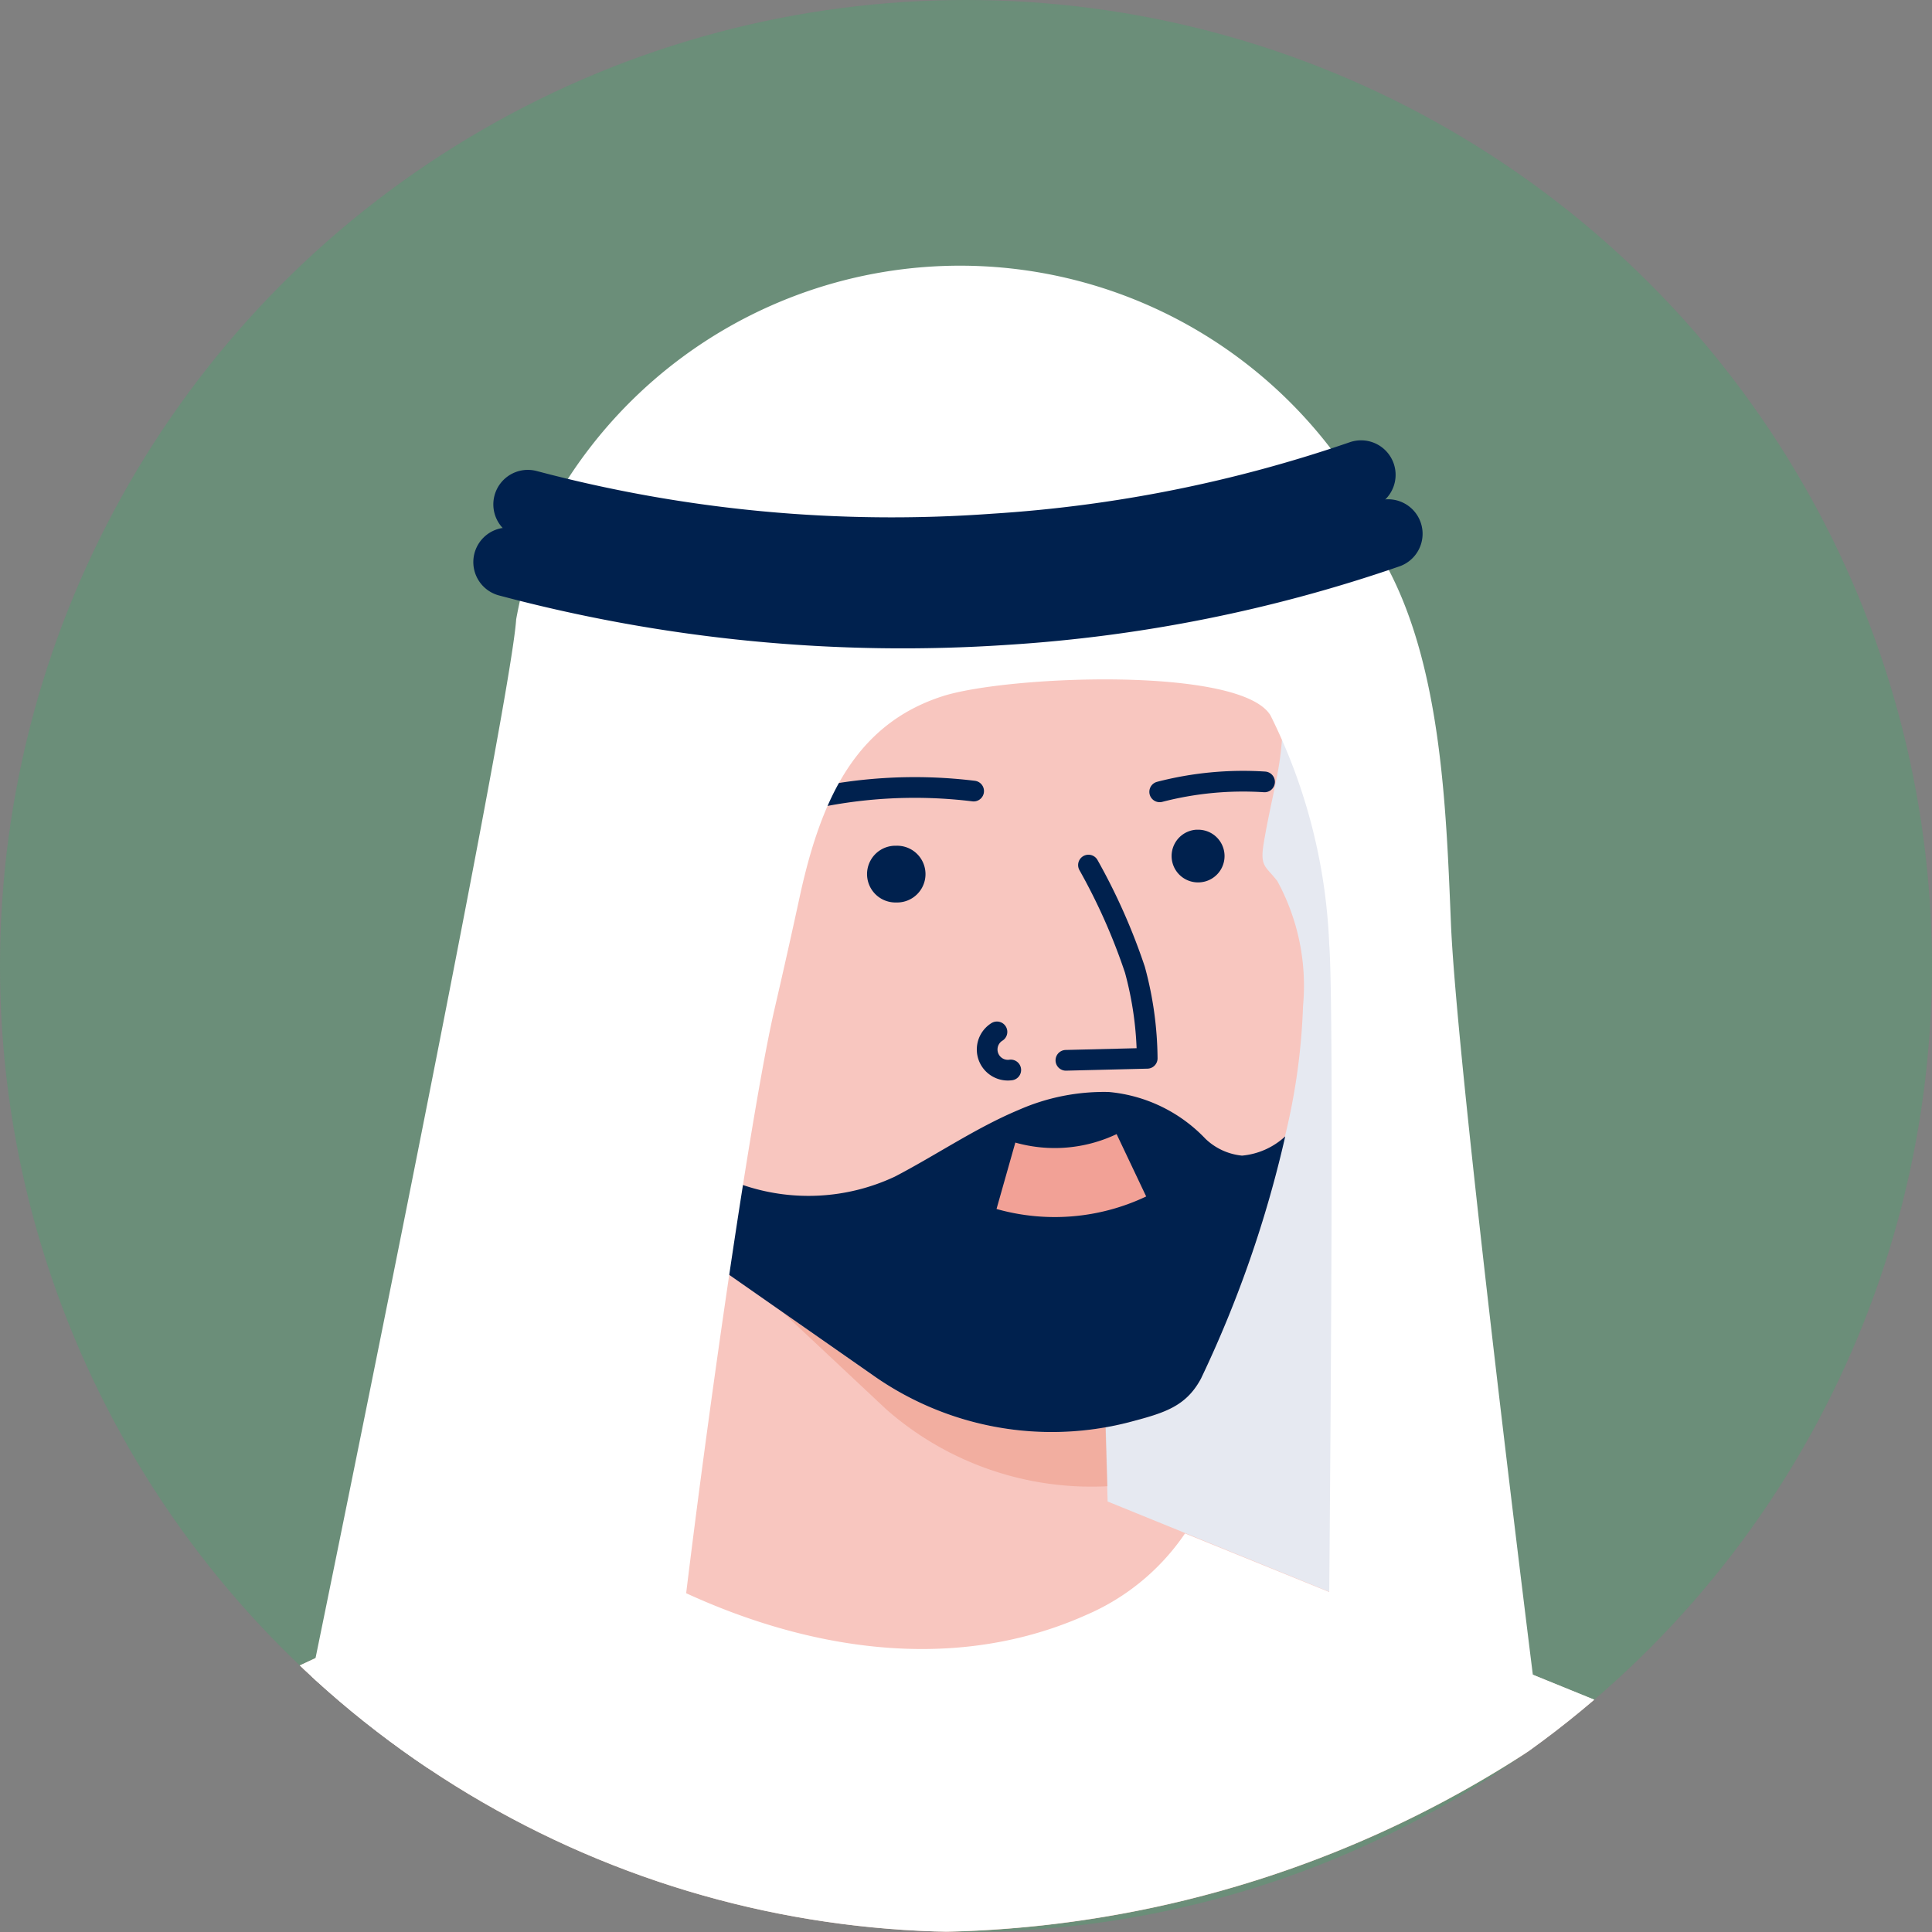 <svg id="Avatar_1" data-name="Avatar 1" xmlns="http://www.w3.org/2000/svg" xmlns:xlink="http://www.w3.org/1999/xlink" width="27.993" height="27.993" viewBox="0 0 27.993 27.993">
  <rect x="0" y="0" width="27.993" height="27.993" fill="#808080" stroke="none"/>
  <defs>
    <clipPath id="clip-path">
      <circle id="Background" cx="13.996" cy="13.996" r="13.996" fill="#e4eaf3"/>
    </clipPath>
  </defs>
  <circle id="Background-2" data-name="Background" cx="13.996" cy="13.996" r="13.996" fill="rgba(48,182,102,0.26)"/>
  <g id="Avatar_1-2" data-name="Avatar 1" clip-path="url(#clip-path)">
    <g id="Artboard_24" data-name="Artboard 24" transform="translate(3.42 3.843)">
      <path id="Path" d="M12.711,19.137c-.174-5.763-.417-11.8-3.328-16.779C8.668,1.138,7.54-.122,6.132.009,4.486.163,3.668,2.035,3.189,3.617c-.713,2.344-1.428,4.69-2.025,7.067C.732,12.4-.461,15.354.191,17.135,1.352,20.3,9.98,19.233,12.711,19.137Z" transform="translate(4.75 1.195)" fill="#e6e9f1"/>
      <circle id="Oval" cx="1.482" cy="1.482" r="1.482" transform="translate(3.534 8.777)" fill="#f2a196"/>
      <circle id="Oval-2" data-name="Oval" cx="1.395" cy="1.395" r="1.395" transform="translate(4.129 8.764)" fill="#e88870"/>
      <path id="Path-2" data-name="Path" d="M19.743,8.3A16.089,16.089,0,0,1,0,8.209L4.242,6.221a4.082,4.082,0,0,0,.58-.333l.1-.068.068-.052A4.041,4.041,0,0,0,6.1,4.452a4.54,4.54,0,0,0,.469-2.126c0-.25-.005-.5-.013-.751s-.017-.5-.019-.746Q6.532.415,6.528,0l.16.083L6.7.089l.453.234.21.036,2.43.409.963.164,1.75.3.082,2.79.034,1.159.006.2V5.4l1.055.429.065.027Z" transform="translate(0 12.512)" fill="#f8c6bf"/>
      <path id="Path-3" data-name="Path" d="M.024,1.3,2.889,3.986A4.5,4.5,0,0,0,6.094,5.1L6.06,3.942l-.082-2.79-1.75-.3c-.239.108-.478.216-.717.31A2.963,2.963,0,0,1,1.3,1.046,3.219,3.219,0,0,1,0,0Z" transform="translate(6.532 12.591)" fill="#e88870" opacity="0.39"/>
      <path id="Path-4" data-name="Path" d="M19.743,2.477A16.089,16.089,0,0,1,0,2.389L4.242.4a4.082,4.082,0,0,0,.58-.333L4.918,0c2.124,1.448,4.953,2.324,7.41,1.22A3.3,3.3,0,0,0,13.75.043Z" transform="translate(0 18.332)" fill="#fff"/>
      <path id="Path-5" data-name="Path" d="M10.251,7.179a9.218,9.218,0,0,1-.262,1.89,16.805,16.805,0,0,1-1.22,3.511c-.222.413-.543.5-1.051.634a4.489,4.489,0,0,1-3.706-.686L.779,10.267C.724,9.831.637,9.377.542,8.913A15.179,15.179,0,0,1,.019,4.869a1.482,1.482,0,0,1,.468-.944A7.089,7.089,0,0,1,3.4,2.627c1.266-.36,2.57-.584,3.816-1.007A4.468,4.468,0,0,0,9.652,0s.12.94.147,1.154c.058.443.066.827.126,1.264a4.538,4.538,0,0,1-.052,1.436c-.064.327-.141.653-.194.982s.032.318.2.536A3.171,3.171,0,0,1,10.251,7.179Z" transform="translate(5.209 3.552)" fill="#f8c6bf"/>
      <path id="Path-6" data-name="Path" d="M.413,0A.411.411,0,0,1,.434.822H.409A.411.411,0,0,1,.389,0H.413Z" transform="translate(9.155 8.411)" fill="#00214e"/>
      <path id="Path-7" data-name="Path" d="M.382,0A.381.381,0,0,1,.4.763H.38A.382.382,0,0,1,.361,0H.382Z" transform="translate(13.55 8.179)" fill="#00214e"/>
      <path id="Path-8" data-name="Path" d="M.327,0A8.757,8.757,0,0,1,1,1.517,5.031,5.031,0,0,1,1.178,2.8L0,2.829" transform="translate(12.024 8.691)" fill="none" stroke="#00214e" stroke-linecap="round" stroke-linejoin="round" stroke-miterlimit="10" stroke-width="0.3"/>
      <path id="Path-9" data-name="Path" d="M9.665,1A16.805,16.805,0,0,1,8.444,4.51c-.222.413-.543.5-1.051.634a4.489,4.489,0,0,1-3.706-.686L.454,2.2A14.015,14.015,0,0,0,.071.7,1.564,1.564,0,0,1,.023,0,.593.593,0,0,0,.179.322,3.589,3.589,0,0,0,1.793,1.7a2.946,2.946,0,0,0,2.216-.117C4.6,1.276,5.181.877,5.8.618A3.06,3.06,0,0,1,7.109.357a2.206,2.206,0,0,1,1.4.678.89.89,0,0,0,.53.244A1.062,1.062,0,0,0,9.665,1Z" transform="translate(5.537 11.622)" fill="#00214e"/>
      <path id="Path-10" data-name="Path" d="M0,.152A2.593,2.593,0,0,0,1.818,0" transform="translate(11.155 13.041)" fill="none" stroke="#f2a196" stroke-miterlimit="10" stroke-width="1"/>
      <path id="Path-11" data-name="Path" d="M0,.184A7.017,7.017,0,0,1,2.45.052" transform="translate(8.237 7.567)" fill="none" stroke="#00214e" stroke-linecap="round" stroke-miterlimit="10" stroke-width="0.3"/>
      <path id="Path-12" data-name="Path" d="M0,.154A4.819,4.819,0,0,1,1.519.01" transform="translate(13.383 7.476)" fill="none" stroke="#00214e" stroke-linecap="round" stroke-miterlimit="10" stroke-width="0.3"/>
      <path id="Path-13" data-name="Path" d="M.157,0a.3.3,0,0,0,.2.552" transform="translate(10.868 11.108)" fill="none" stroke="#00214e" stroke-linecap="round" stroke-linejoin="round" stroke-miterlimit="10" stroke-width="0.3"/>
      <path id="Path-14" data-name="Path" d="M0,.007.087,0,.146.066l.218,1.2-.042.017L.258,1.2,0,.007Z" transform="translate(5.669 12.466)" fill="#00214e"/>
      <path id="Path-15" data-name="Path" d="M6.822,10.774c-.466,2.01-1.6,10.276-1.656,12.333C5.182,22.5.408,21.616,0,21.015c0,0,2.993-14.547,3.078-15.886a8.139,8.139,0,0,1,.411-1.45,6.77,6.77,0,0,1,11.468-.921c.058.081.2.678.252.761.161.242.28.485.419.726.856,1.482.924,3.6.994,5.295.087,2.128,1.215,11.111,1.215,11.111s-2.974.872-3,.877c0,0,.112-10.6.021-11.693a8.152,8.152,0,0,0-.851-3.313c-.436-.717-3.824-.576-4.752-.277C7.989,6.653,7.5,7.748,7.2,9.086Q7.017,9.933,6.822,10.774Z" transform="translate(0.981 0)" fill="#fff"/>
      <path id="Path-16" data-name="Path" d="M0,.428a20.556,20.556,0,0,0,6.762.634A20.224,20.224,0,0,0,12.073,0" transform="translate(4.228 3.037)" fill="none" stroke="#00214e" stroke-linecap="round" stroke-miterlimit="10" stroke-width="1"/>
      <path id="Path-17" data-name="Path" d="M0,.41a22.193,22.193,0,0,0,7.213.7A21.02,21.02,0,0,0,12.754,0" transform="translate(3.938 3.891)" fill="none" stroke="#00214e" stroke-linecap="round" stroke-miterlimit="10" stroke-width="1"/>
    </g>
  </g>
</svg>
